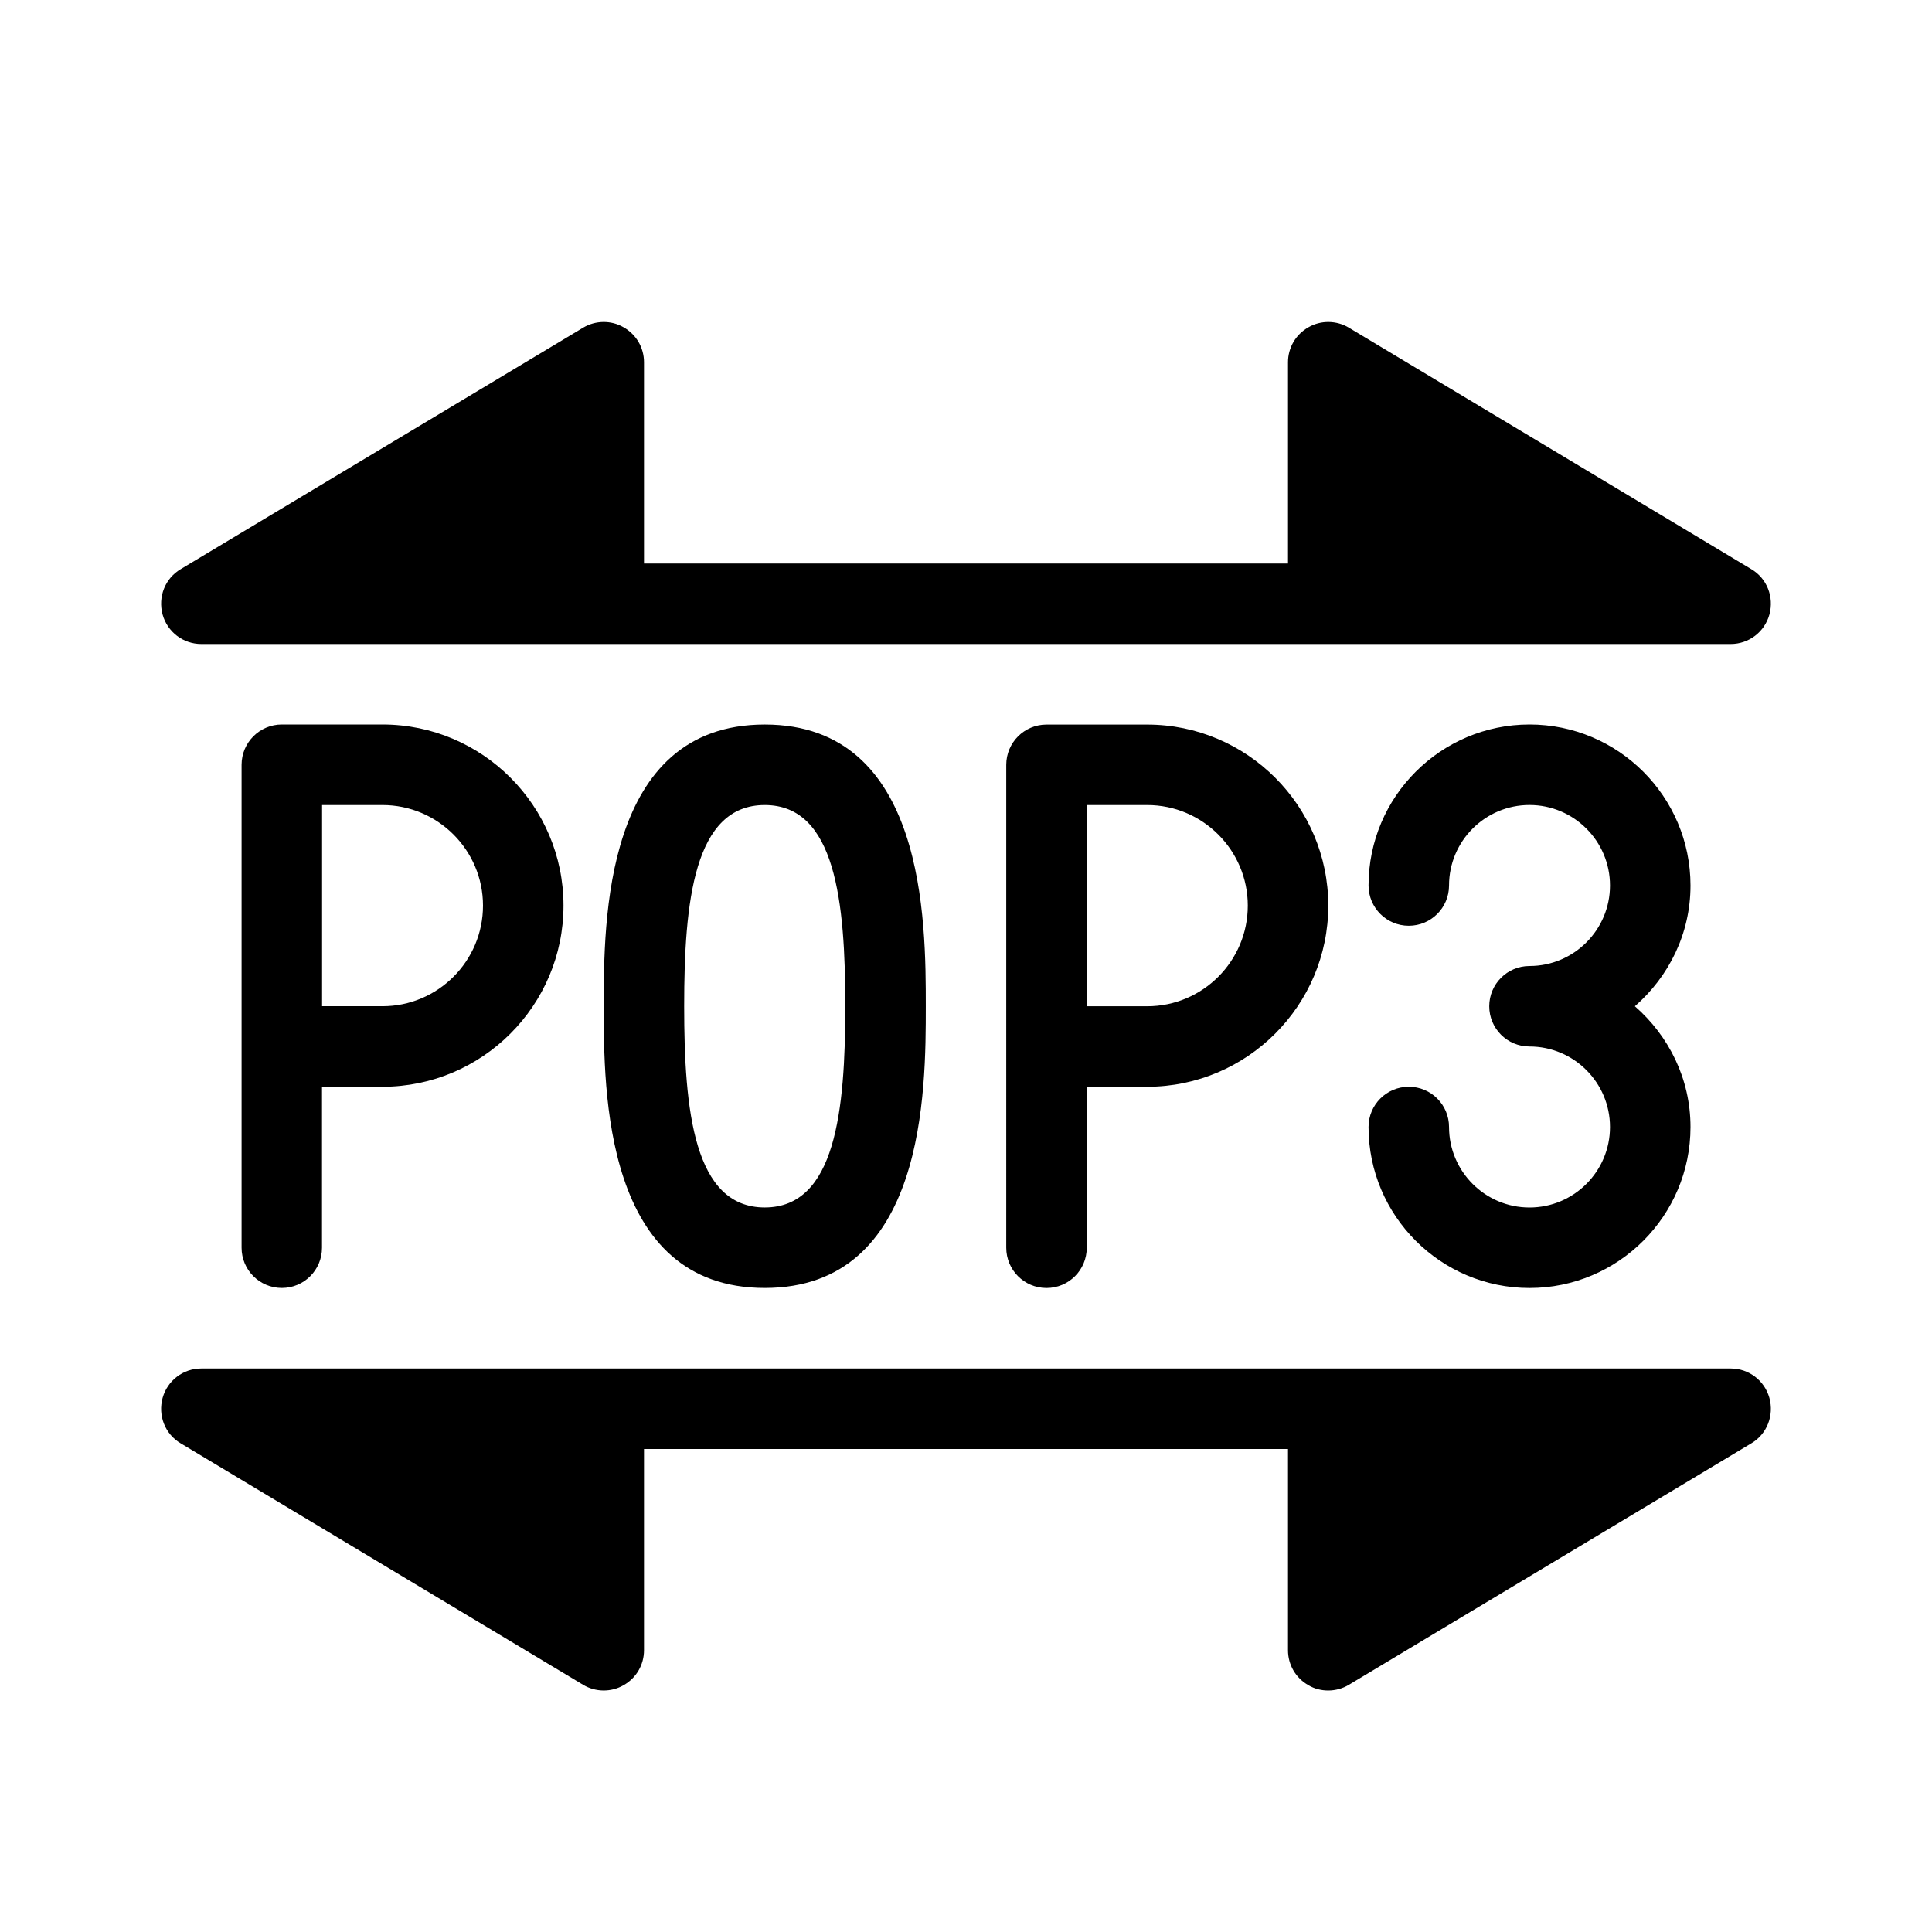 <?xml version="1.0" encoding="utf-8"?>
<!-- Generator: Adobe Illustrator 16.0.0, SVG Export Plug-In . SVG Version: 6.00 Build 0)  -->
<svg xmlns="http://www.w3.org/2000/svg" xmlns:xlink="http://www.w3.org/1999/xlink" version="1.1" id="Layer_1" x="0px" y="0px" width="48px" height="48px" viewBox="0 0 48 48" enable-background="new 0 0 48 48" xml:space="preserve">
<path d="M40.618,25C41.458,25.733,42,26.8,42,28c0,2.206-1.794,4-4,4c-2.205,0-3.999-1.794-3.999-4c0-0.553,0.447-1,1-1s1,0.447,1,1  c0,1.103,0.896,2,1.999,2s2-0.897,2-2s-0.897-2-2-2c-0.553,0-1-0.447-1-1c0-0.552,0.447-1,1-1c0.001,0,0.002,0,0.002,0  C39.104,23.999,40,23.102,40,22c0-1.103-0.897-2-2-2s-1.999,0.897-1.999,2c0,0.552-0.447,1-1,1s-1-0.448-1-1  c0-2.206,1.794-4,3.999-4c2.206,0,4,1.794,4,4C42,23.201,41.458,24.266,40.618,25z M19,18.001c4.001,0,4.001,4.903,4.001,6.997  c0,2.096,0,7.001-4.001,7.001c-4.002,0-4-4.905-4-7.001C15,22.904,14.999,18.001,19,18.001z M19,20.001  c-1.759,0-2.002,2.402-2.002,4.997c0,2.598,0.243,5.001,2.002,5.001c1.759,0,2.001-2.403,2.001-5.001  C21.001,22.403,20.759,20.001,19,20.001z M9.502,18C11.982,18,14,20.019,14,22.499C14,24.98,11.982,27,9.502,27H8v4  c0,0.553-0.446,0.999-0.998,0.999s-1-0.447-1-1V19.001c0-0.552,0.448-1.001,1-1.001H9.502z M9.502,20.001h-1.5v4.998h1.5  c1.377,0,2.498-1.121,2.498-2.5C12,21.122,10.879,20.001,9.502,20.001z M28.501,18.002c2.481,0,4.5,2.018,4.5,4.498  c0,2.481-2.019,4.5-4.5,4.5H27v4c0,0.553-0.447,1-1,1s-1-0.447-1-1V19.002c0-0.552,0.447-1,1-1H28.501z M28.501,20.001H27V25h1.501  c1.379,0,2.5-1.121,2.5-2.5C31.001,21.123,29.88,20.001,28.501,20.001z M43.51,14.14l-10-6c-0.3-0.18-0.689-0.19-1-0.01  C32.19,8.31,32,8.64,32,9v5H16V9c0-0.36-0.19-0.69-0.51-0.87c-0.31-0.18-0.7-0.17-1,0.01l-10,6c-0.39,0.23-0.57,0.69-0.45,1.13  C4.16,15.7,4.55,16,5,16h38c0.45,0,0.84-0.3,0.96-0.73C44.08,14.83,43.9,14.37,43.51,14.14z M43.96,34.73C43.84,34.3,43.45,34,43,34  H5c-0.45,0-0.84,0.3-0.96,0.73C3.92,35.17,4.1,35.63,4.49,35.86l10,6c0.3,0.18,0.69,0.189,1,0.01C15.81,41.69,16,41.36,16,41v-5h16  v5c0,0.36,0.19,0.69,0.51,0.87C32.66,41.96,32.83,42,33,42c0.18,0,0.36-0.05,0.51-0.14l10-6C43.9,35.63,44.08,35.17,43.96,34.73z"/>
</svg>
